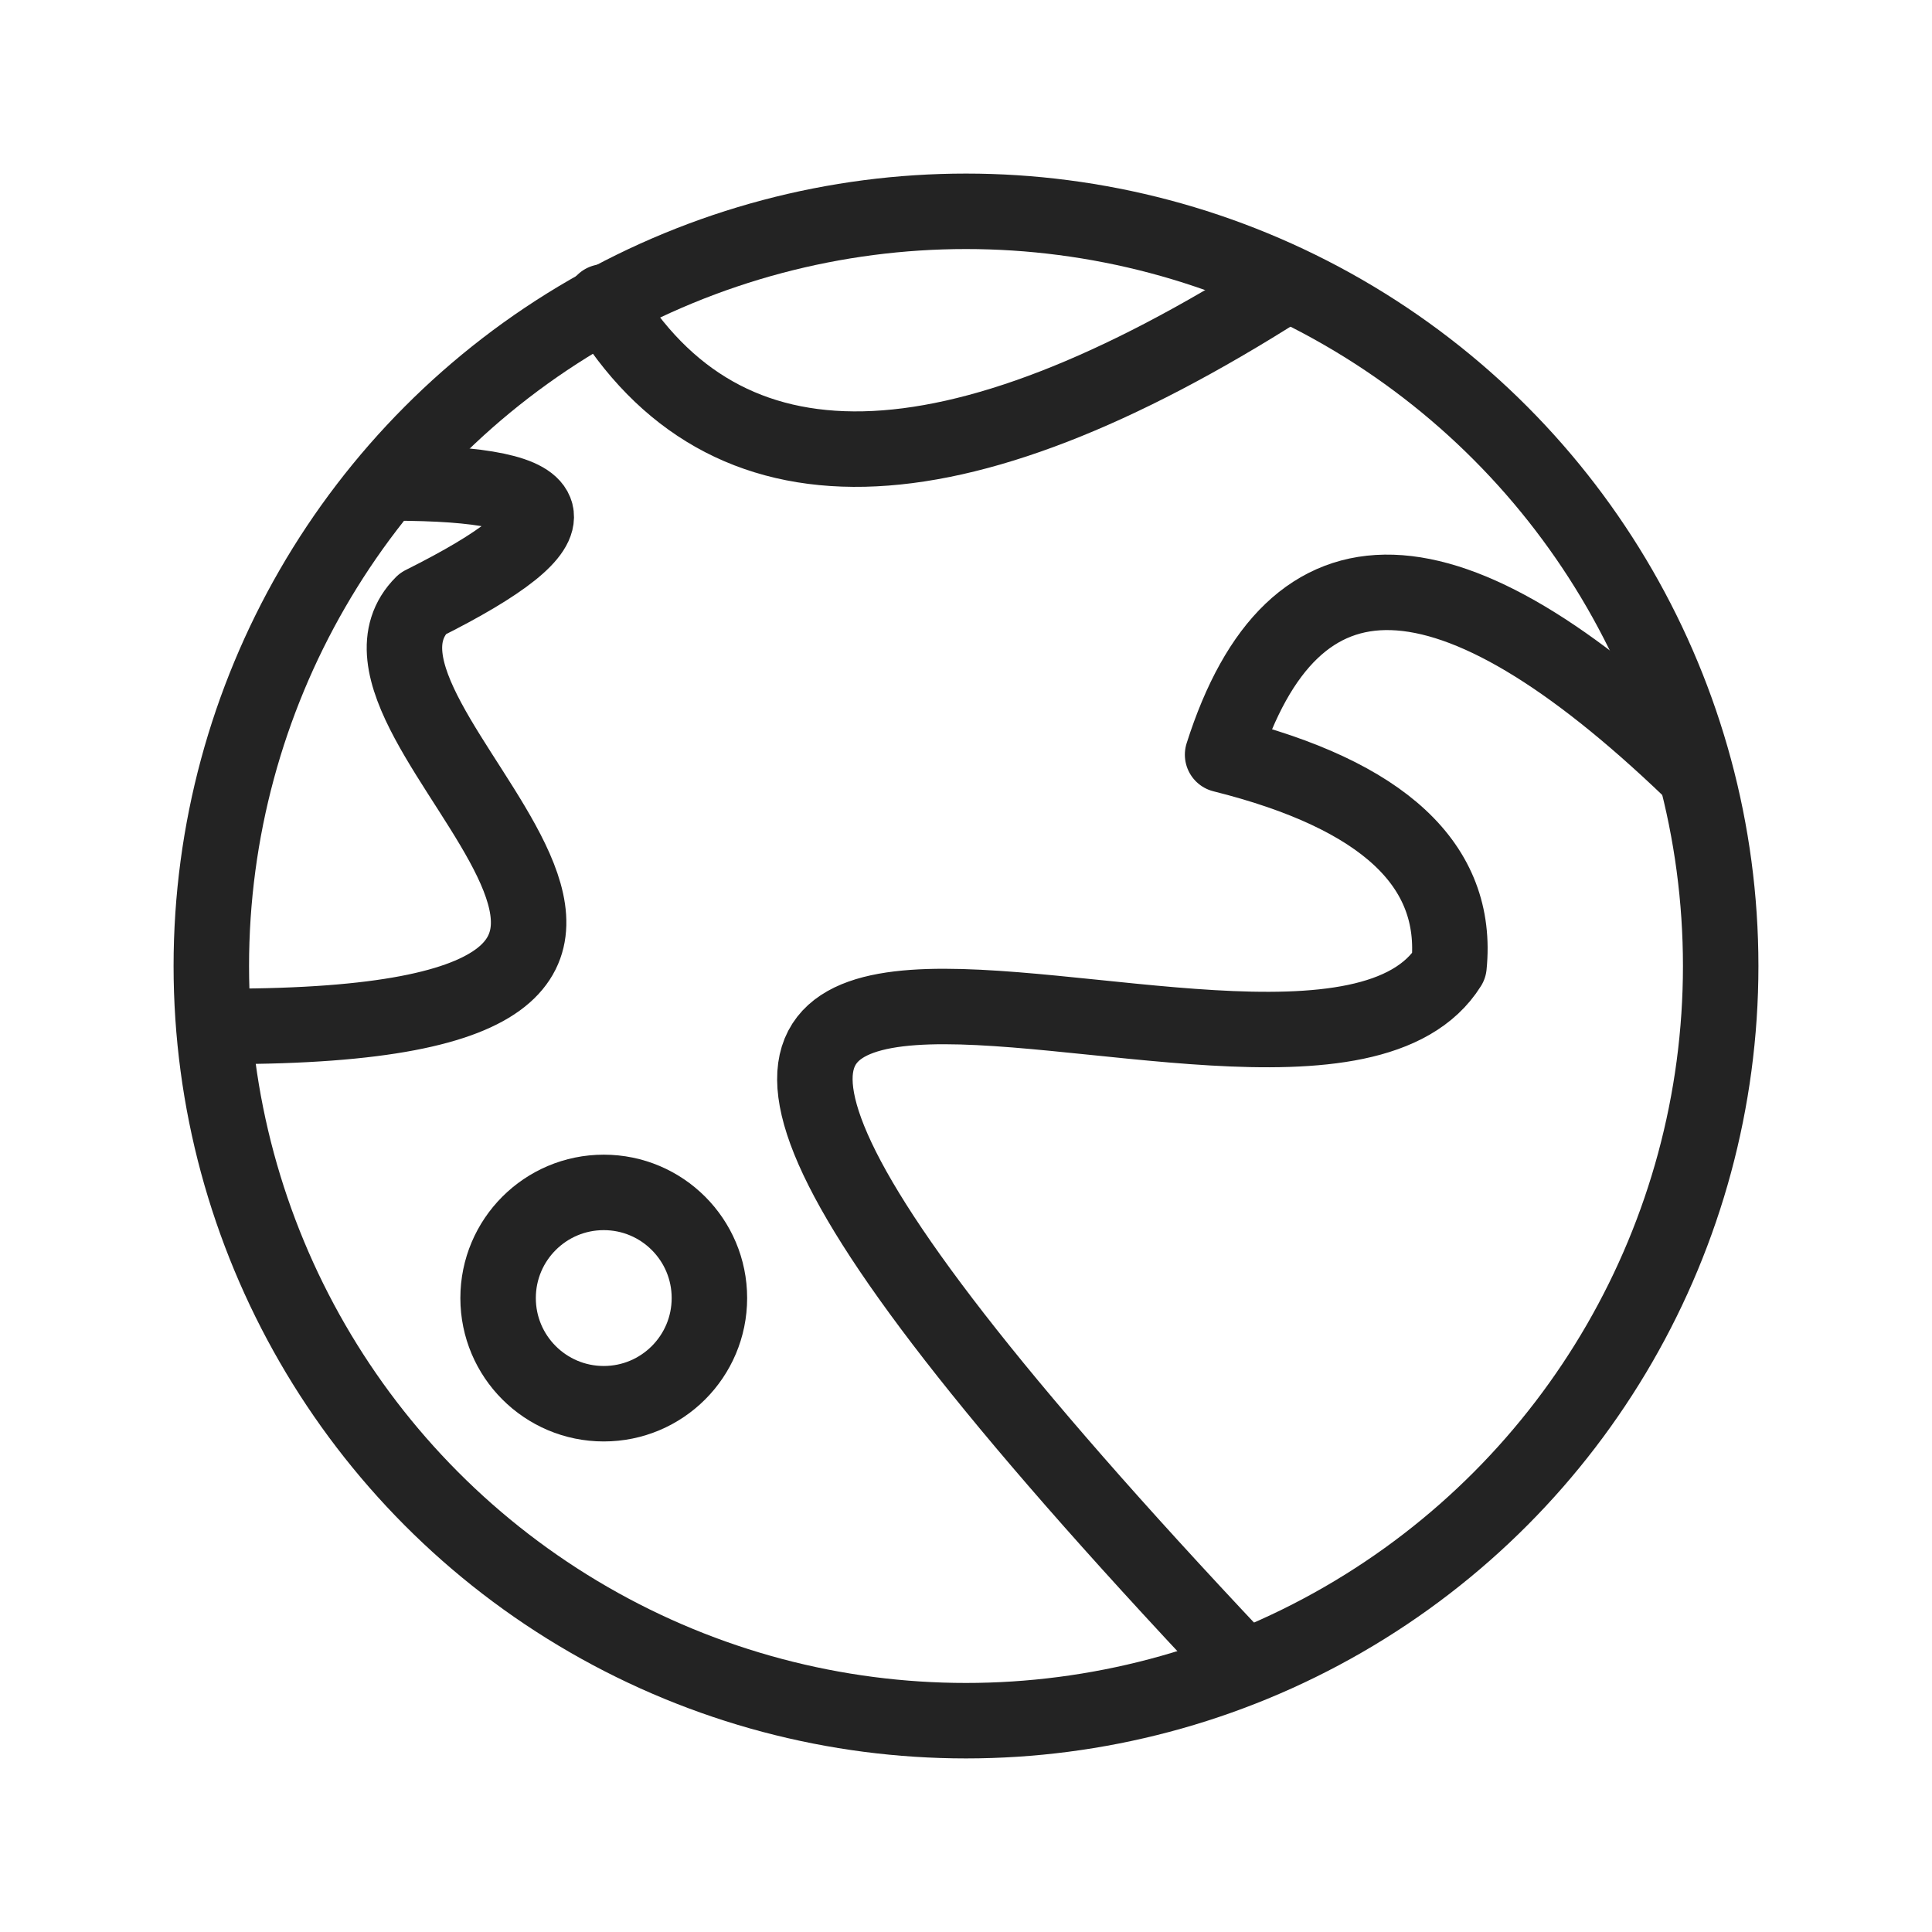 <svg xmlns="http://www.w3.org/2000/svg" viewBox="0 0 128 128" stroke-linecap="round" stroke-linejoin="round" stroke="#232323" fill="none" stroke-width="5"><circle cx="64" cy="64" r="50"/><circle cx="40" cy="86" r="7"/><path d="M82 110C16 40 86 80 96 64q1-10-15-14 7-22 31 1M15 68c41 0 5-20 13-28q16-8-2-8M40 20q12 20 45-1"/></svg>

